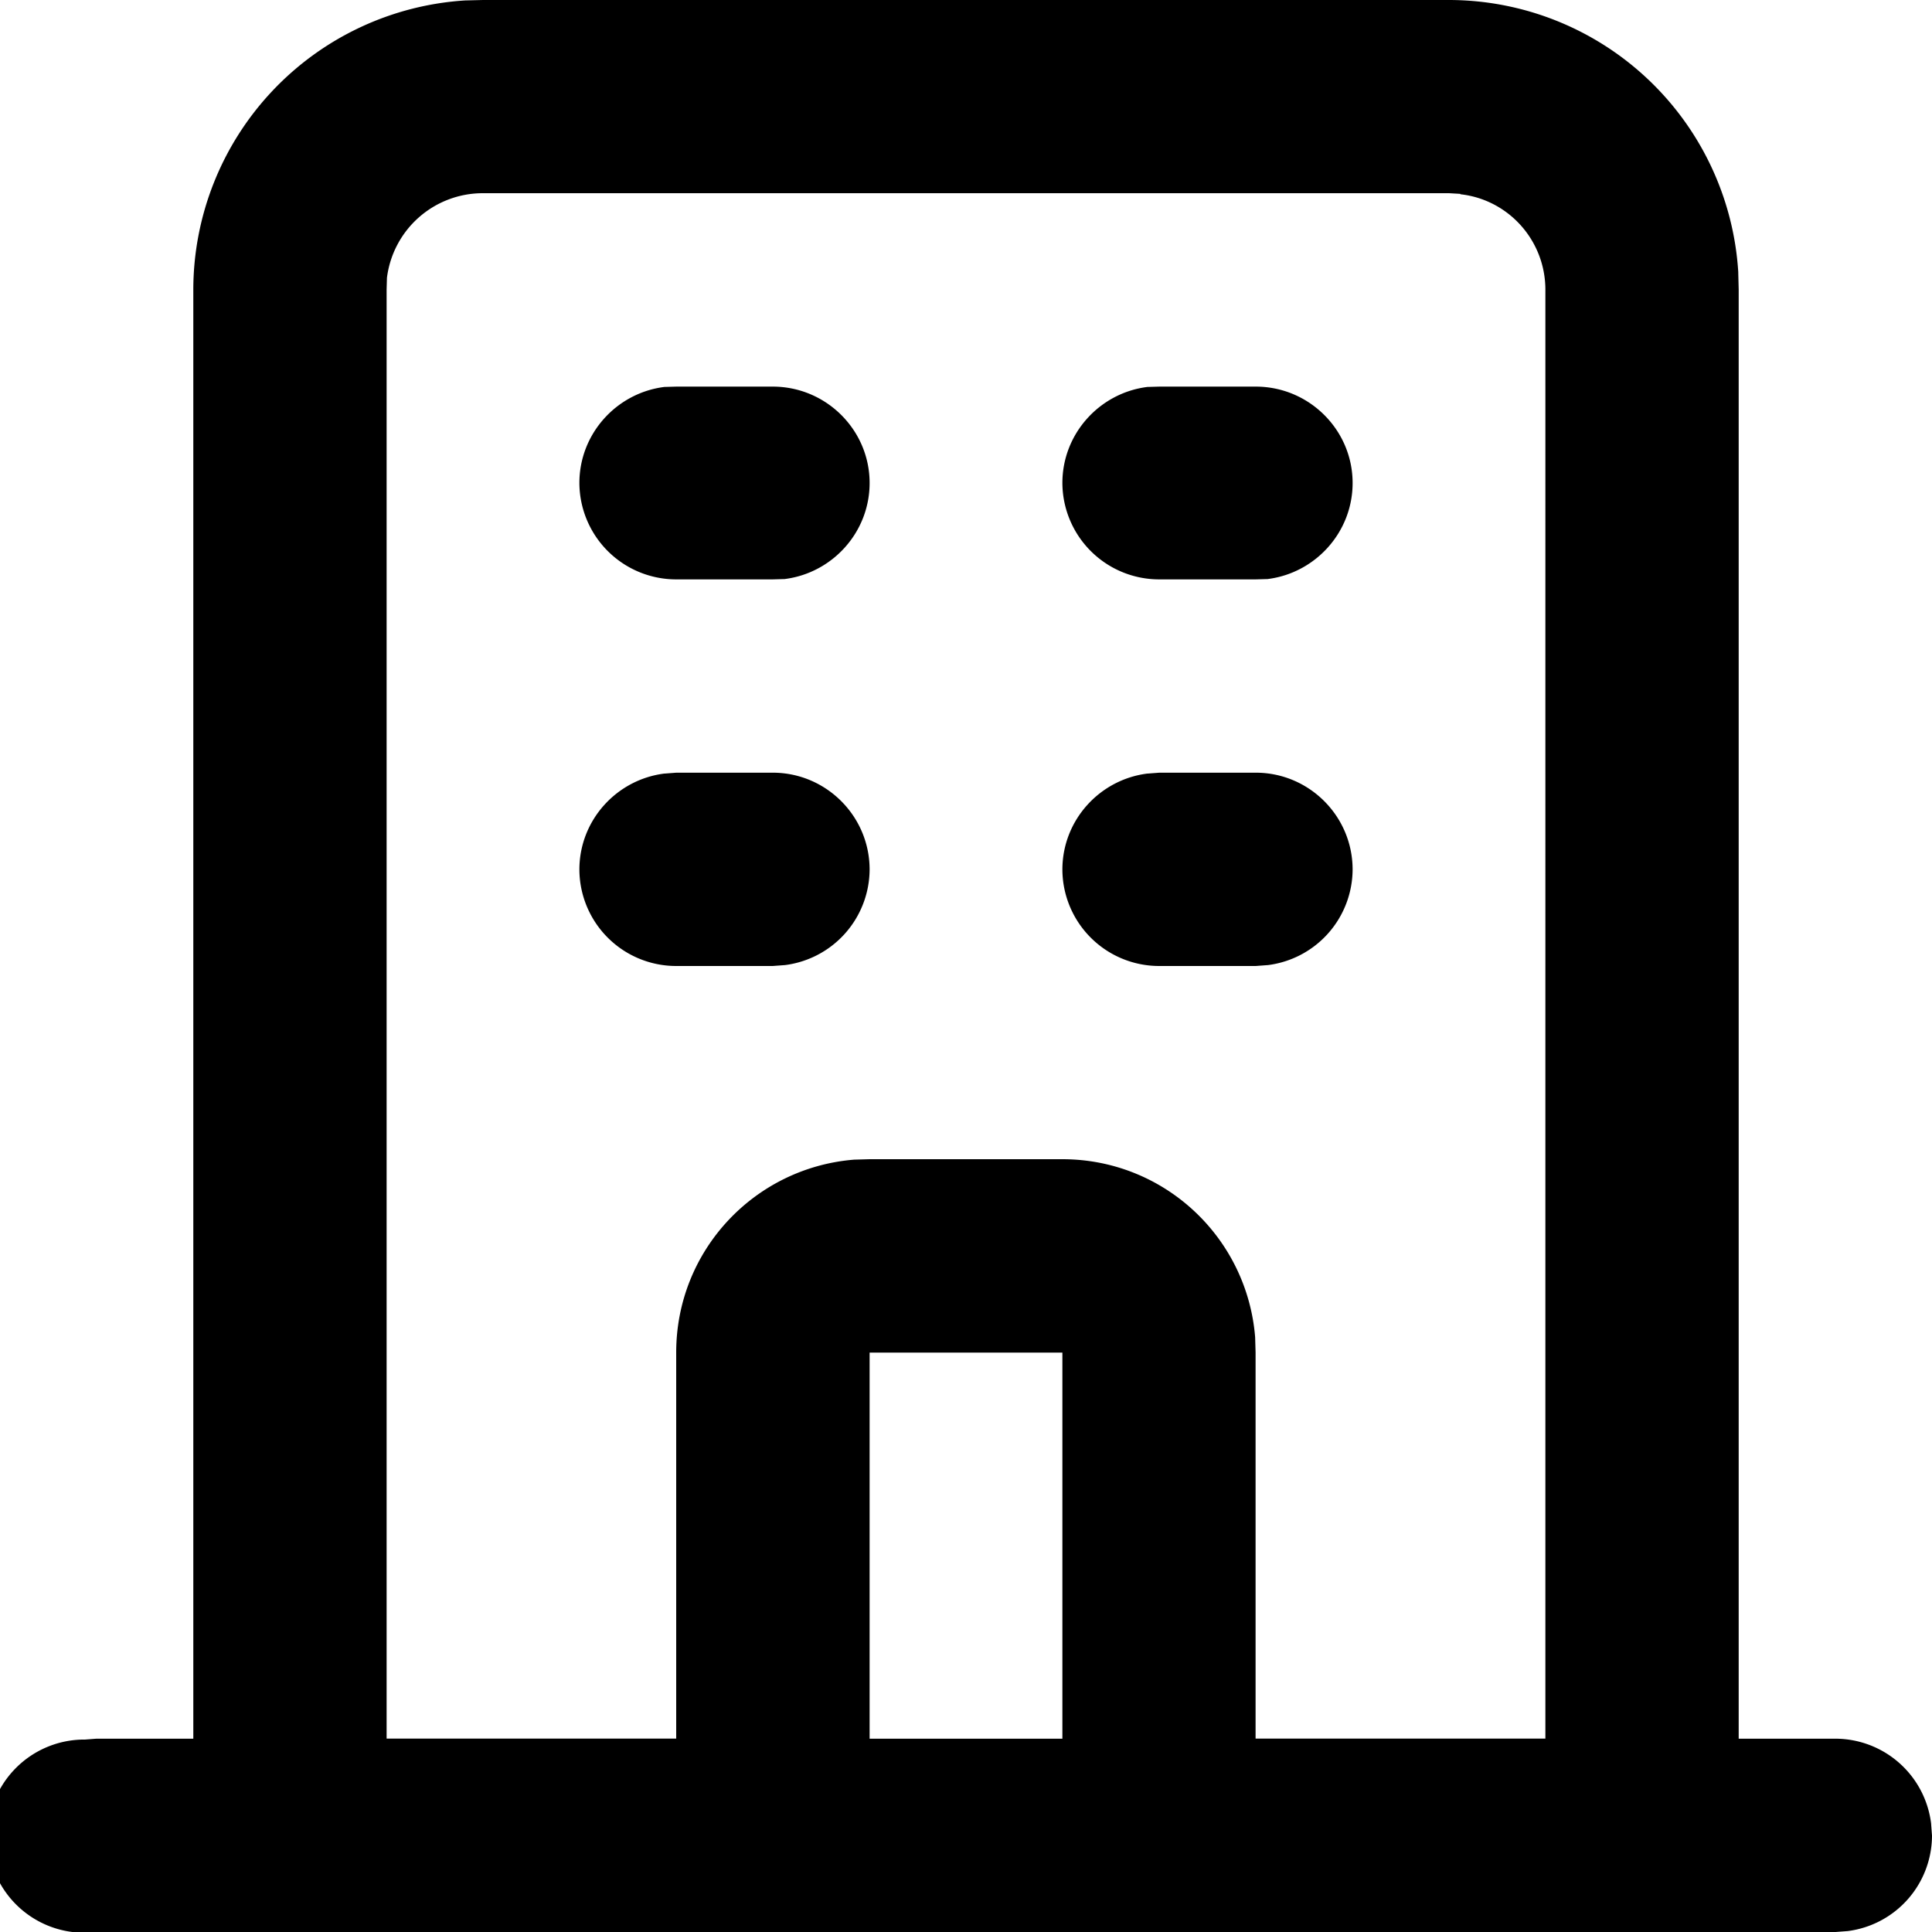 <svg xmlns="http://www.w3.org/2000/svg" width="18" height="18"><path d="M17.102 18H.898a.9.9 0 1 1-.11-1.793h.005l.105-.008h.903V2.7A2.703 2.703 0 0 1 4.336.004h.004L4.5 0h9a2.703 2.703 0 0 1 2.695 2.535v.008l.004.156v13.5h.903a.9.9 0 0 1 .89.793v.004l.008.106a.899.899 0 0 1-.79.89h-.003zm-7.204-5.398H8.102v3.597h1.796zM13.5 1.8h-9a.9.9 0 0 0-.895.789v.004l-.003.105v13.5H6.3v-3.597c0-.95.73-1.723 1.66-1.797h.004l.137-.004h1.796c.95 0 1.723.73 1.797 1.66v.004l.004.137v3.597h2.7V2.7c0-.46-.344-.84-.79-.89l-.004-.004zM7.2 7.199c.495 0 .902.403.902.903a.902.902 0 0 1-.793.89h-.004L7.199 9h-.898a.902.902 0 0 1-.903-.898c0-.461.348-.84.793-.895h.004l.106-.008zm4.5 0c.495 0 .902.403.902.903a.902.902 0 0 1-.793.89h-.004L11.699 9h-.898a.902.902 0 0 1-.903-.898c0-.461.348-.84.793-.895h.004l.106-.008zM7.2 3.602c.495 0 .902.402.902.898 0 .46-.348.84-.793.895h-.004l-.106.003h-.898a.902.902 0 0 1-.903-.898c0-.46.348-.84.793-.895h.004l.106-.003zm4.5 0c.495 0 .902.402.902.898 0 .46-.348.84-.793.895h-.004l-.106.003h-.898a.902.902 0 0 1-.903-.898c0-.46.348-.84.793-.895h.004l.106-.003zm0 0" fill="rgb(0%,0%,0%)"/></svg>